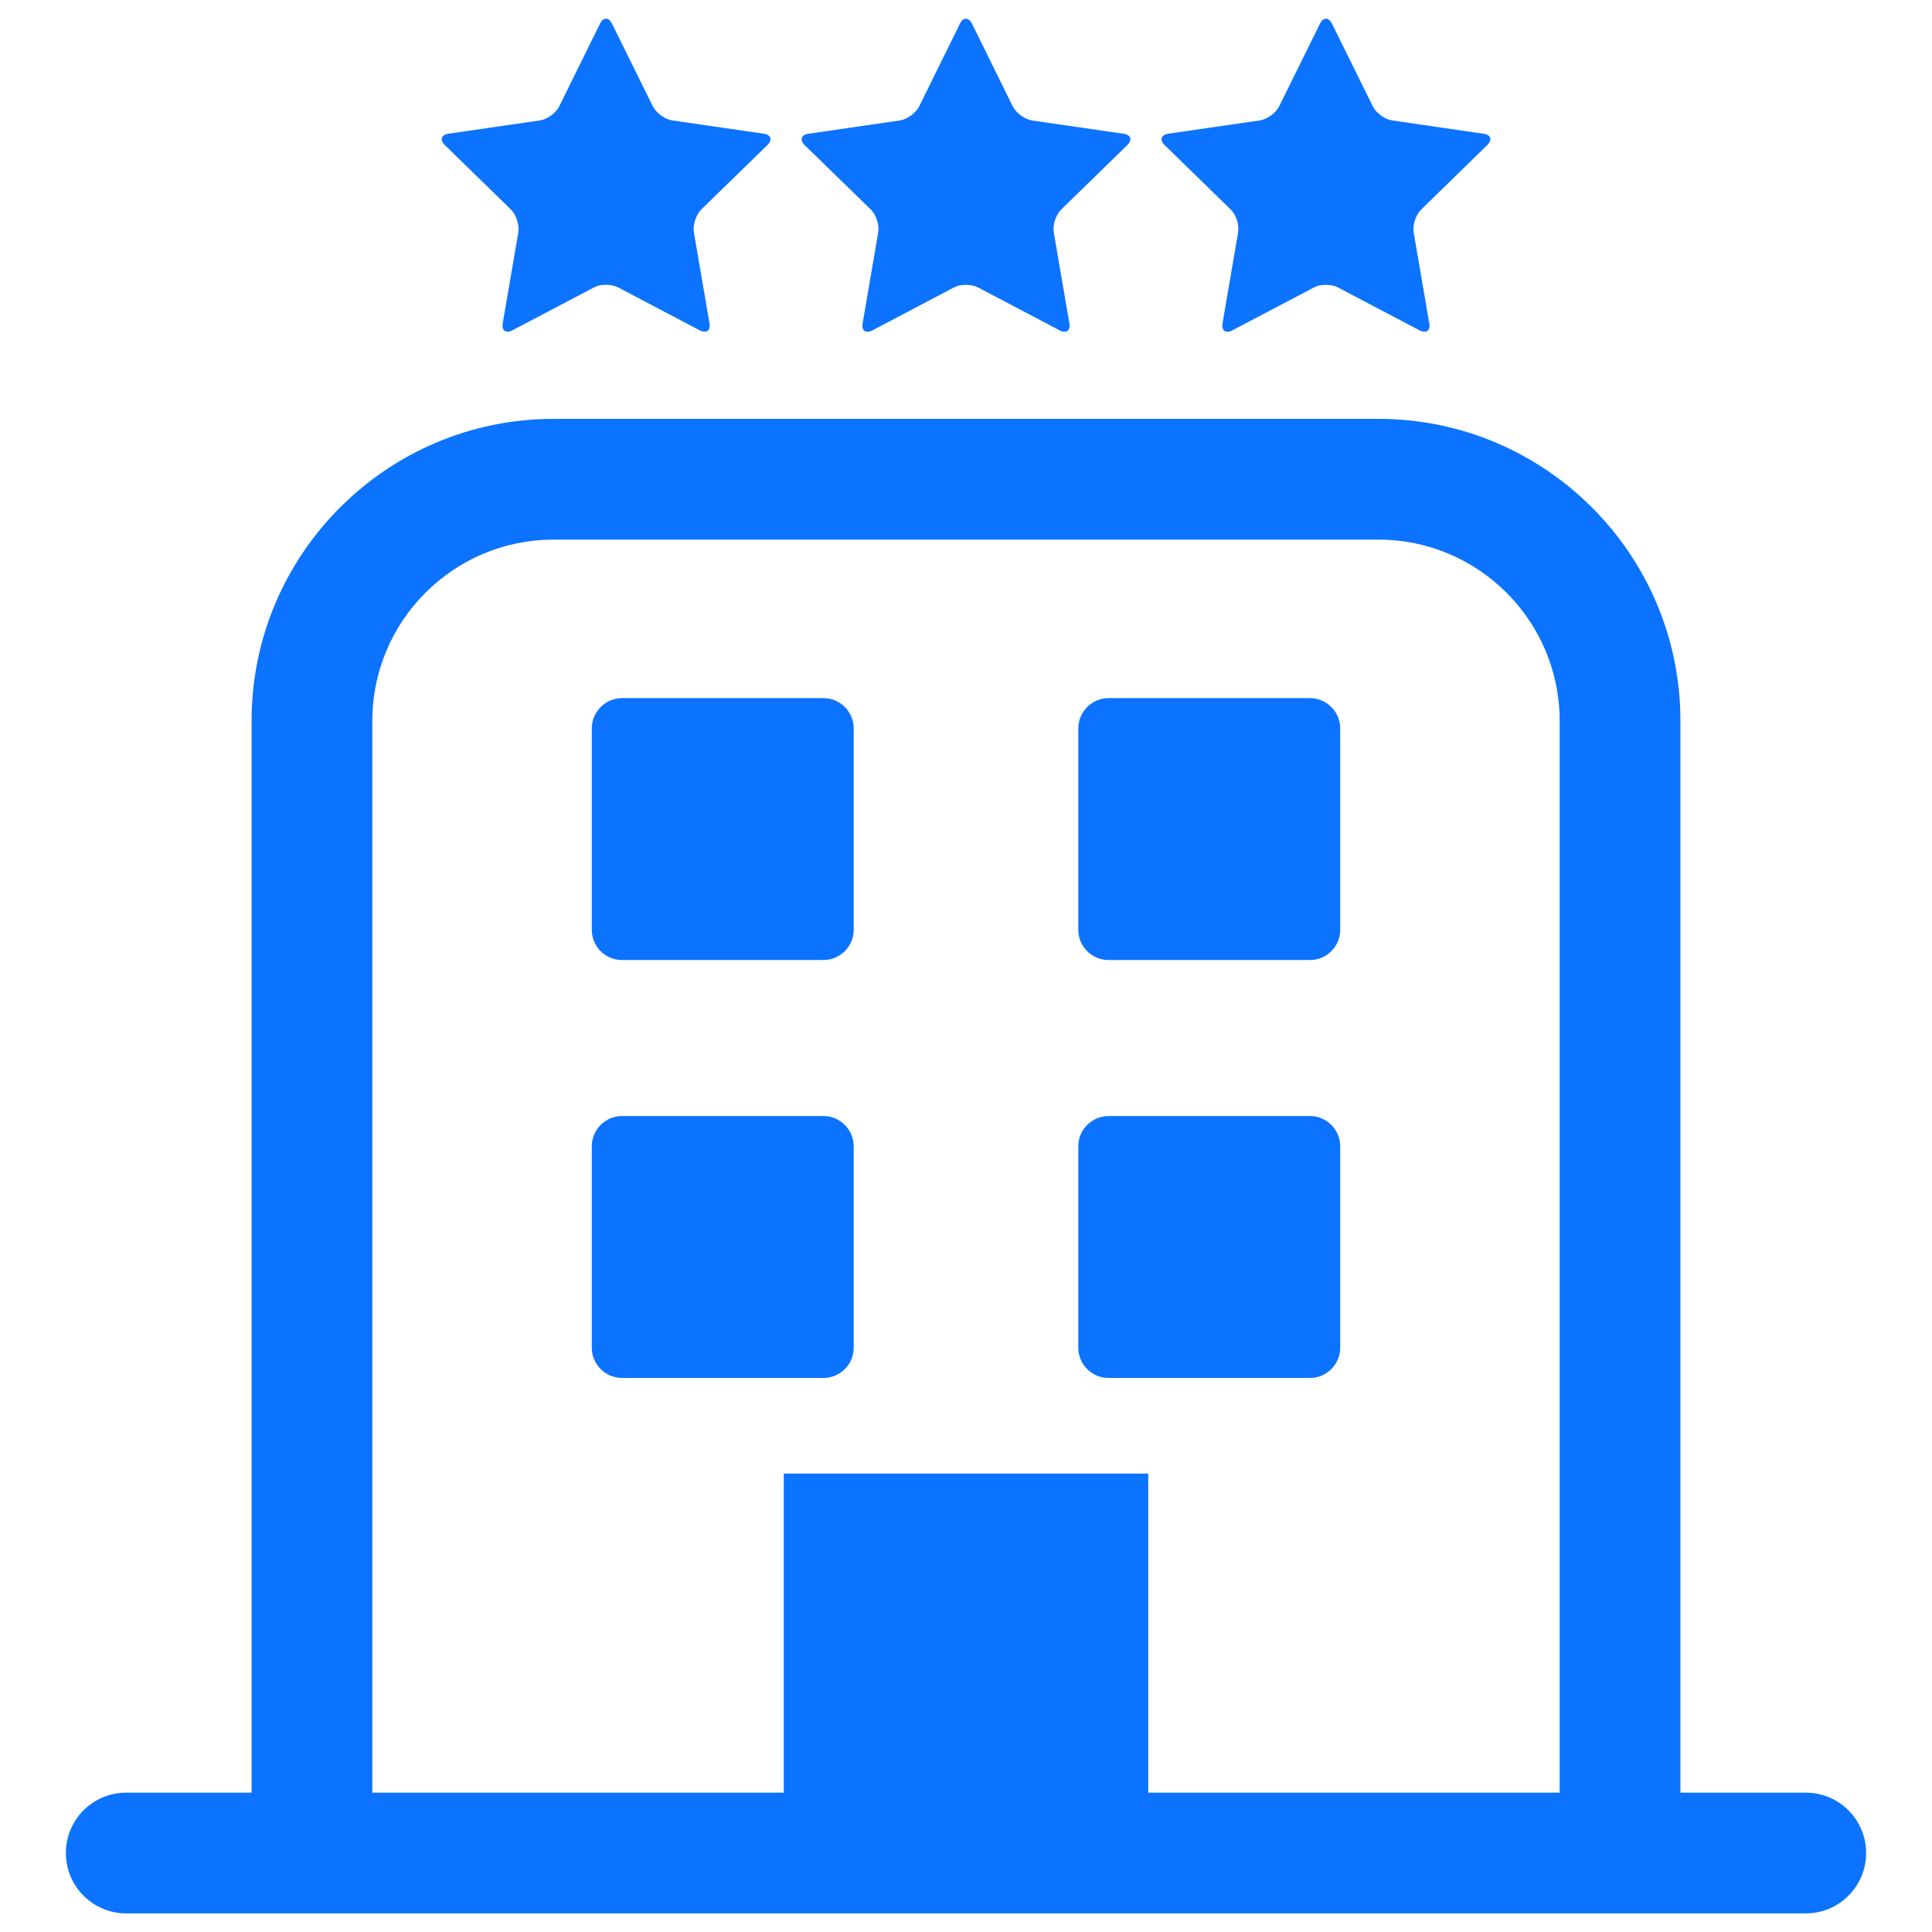 <svg xmlns='http://www.w3.org/2000/svg' xmlns:xlink='http://www.w3.org/1999/xlink' version='1.1' x='0px' y='0px' viewBox='0 0 32 32' enable-background='new 0 0 32 32' xml:space='preserve' style='&#10; fill: #0c73fe;&#10;'><path d='M29.909,29.692h-2.076V11.938c0-2.756-2.242-5-5-5H9.167c-2.756,0-5,2.244-5,5v17.754H2.091c-0.553,0-1,0.447-1,1 c0,0.551,0.447,1,1,1h27.818c0.553,0,1-0.449,1-1C30.909,30.14,30.462,29.692,29.909,29.692z M6.167,11.938c0-1.654,1.346-3,3-3 h13.666c1.654,0,3,1.346,3,3v17.754h-6.814v-5.285h-6.037v5.285H6.167V11.938z'/><path d='M10.302,15.901h3.338c0.275,0,0.5-0.225,0.5-0.5v-3.338c0-0.273-0.225-0.5-0.5-0.5h-3.338c-0.275,0-0.5,0.227-0.5,0.5v3.338 C9.802,15.677,10.026,15.901,10.302,15.901z'/><path d='M18.36,15.901h3.338c0.275,0,0.5-0.225,0.5-0.5v-3.338c0-0.273-0.225-0.5-0.5-0.5H18.36c-0.275,0-0.5,0.227-0.5,0.5v3.338 C17.86,15.677,18.085,15.901,18.36,15.901z'/><path d='M13.64,22.823c0.275,0,0.5-0.225,0.5-0.5v-3.338c0-0.273-0.225-0.5-0.5-0.5h-3.338c-0.275,0-0.5,0.227-0.5,0.5v3.338 c0,0.275,0.225,0.5,0.5,0.5H13.64z'/><path d='M18.36,22.823h3.338c0.275,0,0.5-0.225,0.5-0.5v-3.338c0-0.273-0.225-0.5-0.5-0.5H18.36c-0.275,0-0.5,0.227-0.5,0.5v3.338 C17.86,22.599,18.085,22.823,18.36,22.823z'/><path d='M8.462,3.47C8.55,3.556,8.606,3.728,8.585,3.849L8.327,5.354c-0.021,0.121,0.051,0.174,0.16,0.117l1.352-0.711 c0.109-0.057,0.289-0.057,0.398,0l1.352,0.711c0.111,0.057,0.184,0.004,0.162-0.117l-0.258-1.506 c-0.021-0.121,0.035-0.293,0.123-0.379l1.094-1.066c0.088-0.086,0.061-0.172-0.063-0.189l-1.51-0.219 c-0.123-0.018-0.27-0.123-0.324-0.234l-0.676-1.369c-0.055-0.111-0.145-0.111-0.199,0L9.263,1.761 C9.208,1.872,9.063,1.978,8.94,1.995l-1.51,0.219C7.308,2.231,7.278,2.317,7.368,2.403L8.462,3.47z'/><path d='M14.423,3.47c0.088,0.086,0.145,0.258,0.123,0.379l-0.258,1.506c-0.021,0.121,0.051,0.174,0.162,0.117l1.35-0.711 c0.109-0.057,0.289-0.057,0.4,0l1.352,0.711c0.109,0.057,0.182,0.004,0.16-0.117l-0.258-1.506c-0.021-0.121,0.035-0.293,0.123-0.379 l1.094-1.066c0.088-0.086,0.061-0.172-0.063-0.189l-1.51-0.219c-0.123-0.018-0.268-0.123-0.324-0.234l-0.674-1.369 c-0.057-0.111-0.146-0.111-0.201,0l-0.674,1.369c-0.057,0.111-0.201,0.217-0.324,0.234l-1.51,0.219 c-0.123,0.018-0.15,0.104-0.063,0.189L14.423,3.47z'/><path d='M20.384,3.47c0.09,0.086,0.145,0.258,0.123,0.379l-0.258,1.506c-0.021,0.121,0.053,0.174,0.162,0.117l1.352-0.711 c0.109-0.057,0.289-0.057,0.398,0l1.352,0.711c0.109,0.057,0.182,0.004,0.16-0.117l-0.258-1.506 c-0.02-0.121,0.035-0.293,0.125-0.379l1.092-1.066c0.09-0.086,0.063-0.172-0.061-0.189L23.06,1.995 c-0.123-0.018-0.268-0.123-0.322-0.234l-0.676-1.369c-0.055-0.111-0.145-0.111-0.199,0l-0.676,1.369 c-0.055,0.111-0.201,0.217-0.324,0.234l-1.51,0.219c-0.123,0.018-0.15,0.104-0.063,0.189L20.384,3.47z'/></svg>